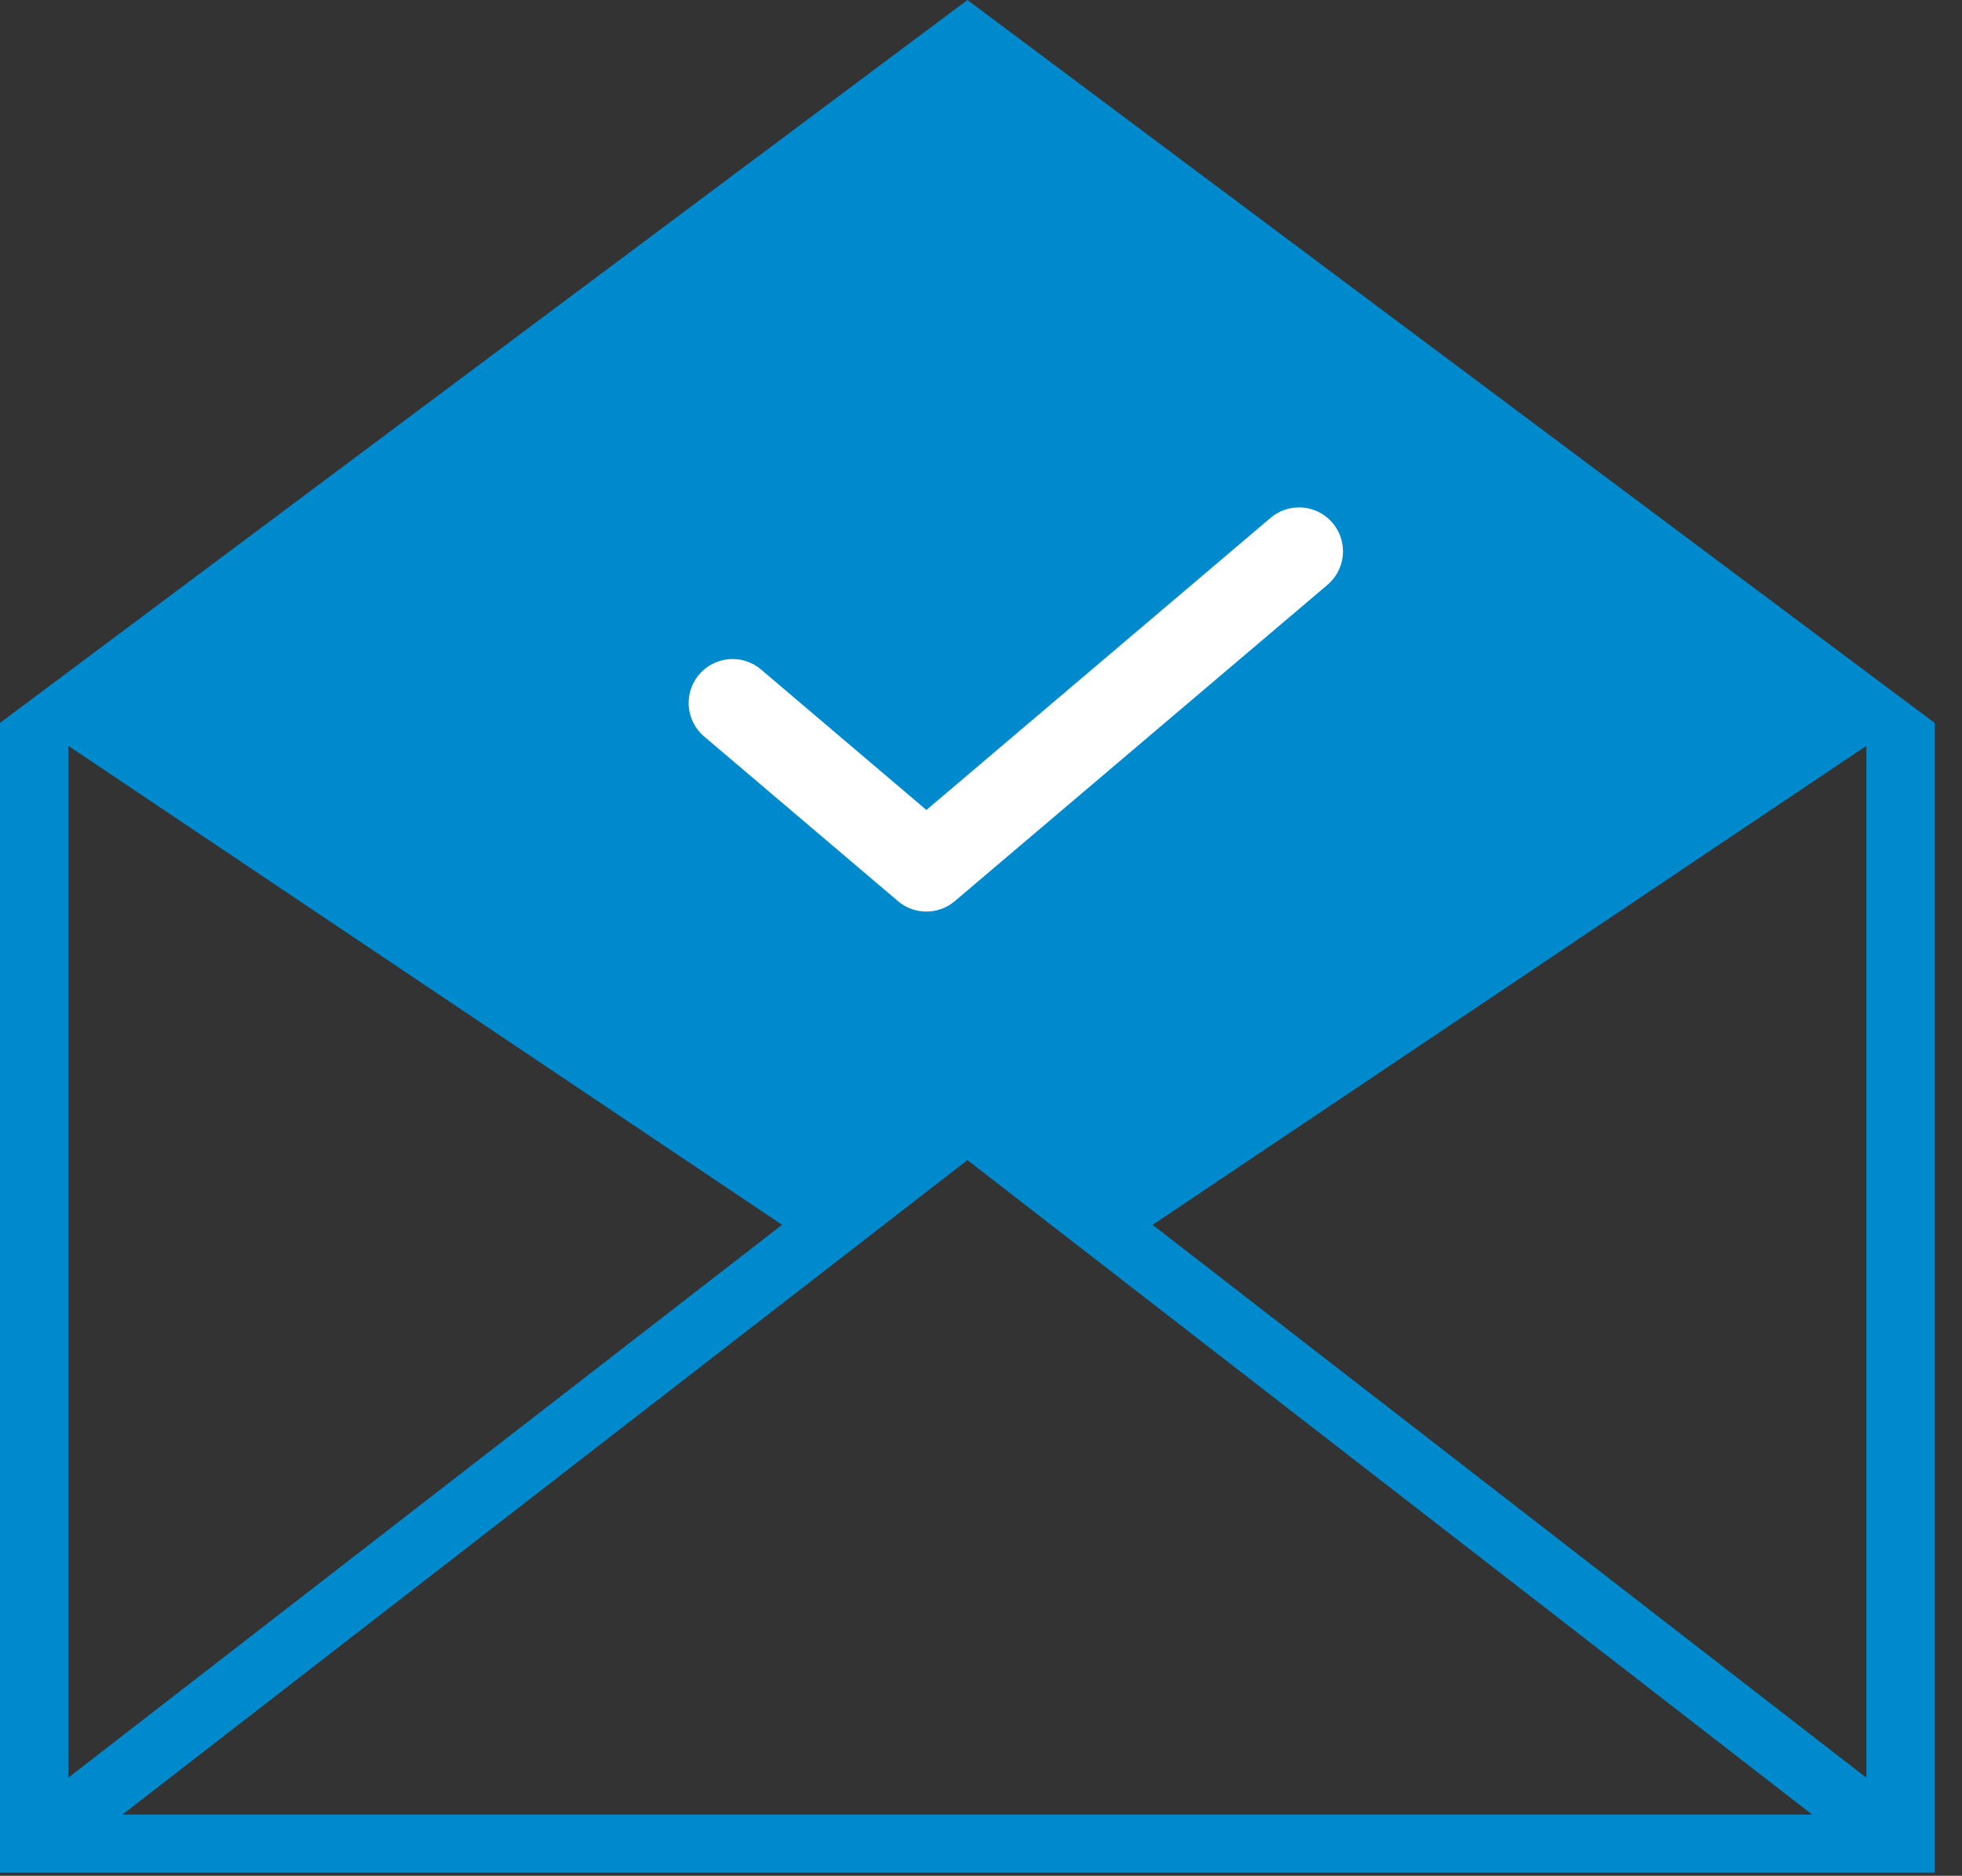 <svg width="68" height="65" viewBox="0 0 68 65" xmlns="http://www.w3.org/2000/svg" xmlns:xlink="http://www.w3.org/1999/xlink"><rect x="0" y="0" width="68" height="65" fill="#333333" stroke="none"/><title>Imported Layers + Path 2037</title><defs><path id="a" d="M25.39 24.36l6.717 5.705 12.916-10.96"/></defs><g fill="none" fill-rule="evenodd"><path d="M33.53 0L0 25.05v39.84h67.05V25.05L33.53 0zM2.366 25.843l24.74 16.6-24.74 19.16v-35.76zM4.243 62.88L33.53 40.2l29.278 22.68H4.243zm60.443-1.276l-24.738-19.16 24.738-16.6v35.76z" fill="#008ACE"/><g><use stroke="#FFF" stroke-width="3.045" stroke-linecap="round" stroke-linejoin="round" xlink:href="#a"/><use xlink:href="#a"/></g></g></svg>